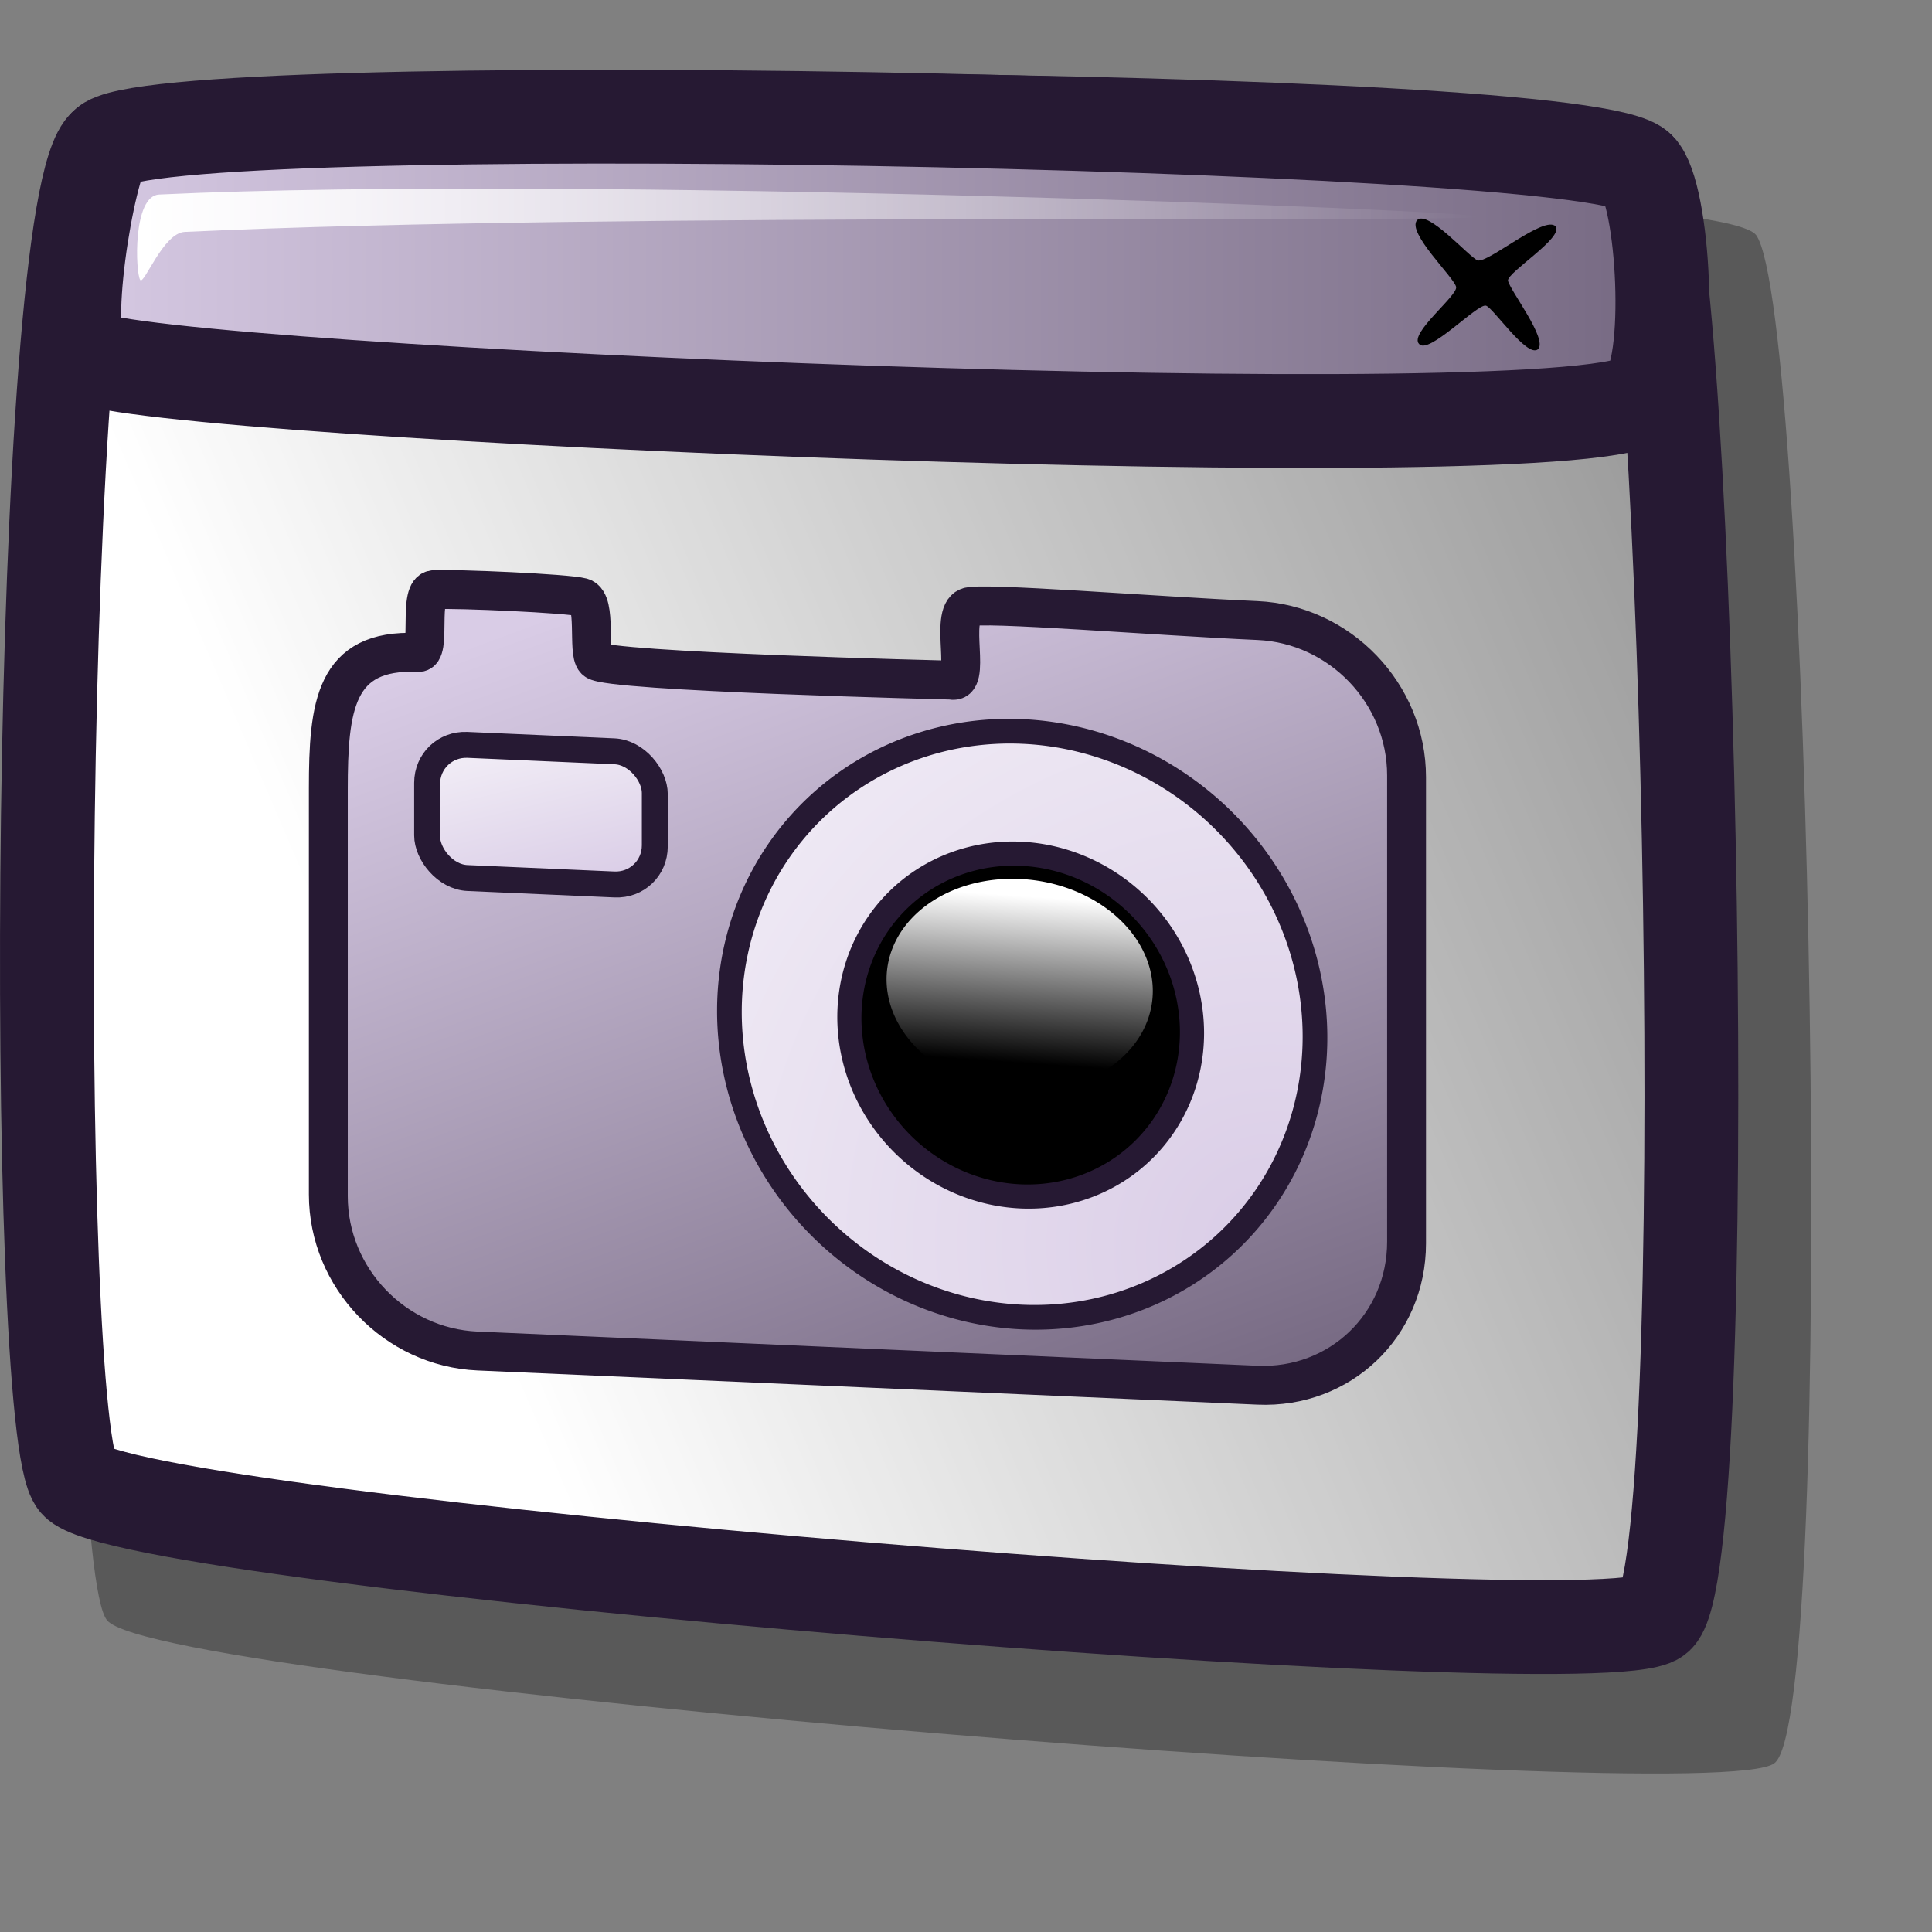 <?xml version="1.0" encoding="UTF-8" standalone="no"?>
<!-- Created with Inkscape (http://www.inkscape.org/) -->
<svg
   xmlns:dc="http://purl.org/dc/elements/1.1/"
   xmlns:cc="http://web.resource.org/cc/"
   xmlns:rdf="http://www.w3.org/1999/02/22-rdf-syntax-ns#"
   xmlns:svg="http://www.w3.org/2000/svg"
   xmlns="http://www.w3.org/2000/svg"
   xmlns:xlink="http://www.w3.org/1999/xlink"
   xmlns:sodipodi="http://inkscape.sourceforge.net/DTD/sodipodi-0.dtd"
   xmlns:inkscape="http://www.inkscape.org/namespaces/inkscape"
   id="svg1"
   sodipodi:version="0.32"
   inkscape:version="0.42"
   width="48pt"
   height="48pt"
   sodipodi:docbase="/home/jakob/dev/lila/lila-theme/trunk/lila/kde/scalable/apps"
   sodipodi:docname="photobook.svg">
  <rect width="100%" height="100%" fill="#808080" stroke="none"/>
  <defs
     id="defs3">
    <linearGradient
       id="linearGradient584">
      <stop
         style="stop-color:#ffffff;stop-opacity:1;"
         offset="0"
         id="stop585" />
      <stop
         style="stop-color:#ffffff;stop-opacity:0;"
         offset="1"
         id="stop586" />
    </linearGradient>
    <linearGradient
       id="linearGradient578">
      <stop
         style="stop-color:#d9cce6;stop-opacity:1;"
         offset="0"
         id="stop579" />
      <stop
         style="stop-color:#73667f;stop-opacity:1;"
         offset="1"
         id="stop580" />
    </linearGradient>
    <linearGradient
       xlink:href="#linearGradient584"
       id="linearGradient581"
       x1="12.195"
       y1="34.69"
       x2="81.265"
       y2="7.492"
       gradientTransform="matrix(1.059,0,0,0.975,-0.408,1.307)"
       gradientUnits="userSpaceOnUse" />
    <linearGradient
       xlink:href="#linearGradient584"
       id="linearGradient583"
       x1="1.273"
       y1="18.6"
       x2="12.714"
       y2="18.6"
       gradientTransform="matrix(3.887,0,0,0.266,-0.408,1.307)"
       gradientUnits="userSpaceOnUse" />
    <linearGradient
       xlink:href="#linearGradient578"
       id="linearGradient654"
       x1="0.629"
       y1="2.032"
       x2="27.308"
       y2="2.032"
       gradientTransform="matrix(2.088,0,0,0.494,-0.408,1.307)"
       gradientUnits="userSpaceOnUse" />
    <linearGradient
       xlink:href="#linearGradient578"
       id="linearGradient655"
       x1="-0"
       y1="-0"
       x2="1"
       y2="-0" />
    <linearGradient
       xlink:href="#linearGradient584"
       id="linearGradient653"
       x1="0"
       y1="-0"
       x2="0.979"
       y2="0.977" />
    <radialGradient
       xlink:href="#linearGradient856"
       id="radialGradient1813" />
    <radialGradient
       xlink:href="#linearGradient1809"
       id="radialGradient1812"
       cx="48.836"
       cy="38.137"
       r="61.409"
       fx="48.836"
       fy="38.137"
       gradientUnits="userSpaceOnUse" />
    <linearGradient
       x1="-0.007"
       y1="0.008"
       x2="0.921"
       y2="0.922"
       id="linearGradient1232"
       xlink:href="#linearGradient570" />
    <linearGradient
       x1="0.98"
       y1="0.977"
       x2="0.007"
       y2="0.008"
       id="linearGradient575"
       xlink:href="#linearGradient563" />
    <linearGradient
       id="linearGradient573"
       xlink:href="#linearGradient1809"
       x1="14.98"
       y1="29.082"
       x2="8.54"
       y2="15.003"
       gradientTransform="scale(1.265,0.791)"
       gradientUnits="userSpaceOnUse" />
    <linearGradient
       id="linearGradient569"
       xlink:href="#linearGradient570"
       x1="32.73"
       y1="25.44"
       x2="32.494"
       y2="33.123"
       gradientTransform="scale(1.119,0.893)"
       gradientUnits="userSpaceOnUse" />
    <linearGradient
       id="linearGradient566"
       xlink:href="#linearGradient563"
       x1="17.275"
       y1="8.237"
       x2="45.346"
       y2="57.333"
       gradientTransform="scale(1.177,0.85)"
       gradientUnits="userSpaceOnUse" />
    <linearGradient
       id="linearGradient563">
      <stop
         style="stop-color:#d9cce6;stop-opacity:1;"
         offset="0"
         id="stop564" />
      <stop
         style="stop-color:#73667f;stop-opacity:1;"
         offset="1"
         id="stop565" />
    </linearGradient>
    <linearGradient
       id="linearGradient570">
      <stop
         style="stop-color:#ffffff;stop-opacity:1;"
         offset="0"
         id="stop571" />
      <stop
         style="stop-color:#ffffff;stop-opacity:0;"
         offset="1"
         id="stop572" />
    </linearGradient>
    <linearGradient
       id="linearGradient1809">
      <stop
         style="stop-color:#d9cce6;stop-opacity:1;"
         offset="0"
         id="stop1810" />
      <stop
         style="stop-color:#ffffff;stop-opacity:1;"
         offset="1"
         id="stop1811" />
    </linearGradient>
    <linearGradient
       id="linearGradient1816">
      <stop
         style="stop-color:#ffffff;stop-opacity:1;"
         offset="0"
         id="stop1817" />
      <stop
         style="stop-color:#ffffff;stop-opacity:0;"
         offset="1"
         id="stop1818" />
    </linearGradient>
    <linearGradient
       id="linearGradient856">
      <stop
         style="stop-color:#ffffff;stop-opacity:1;"
         offset="0"
         id="stop857" />
      <stop
         style="stop-color:#0000ff;stop-opacity:1;"
         offset="0.5"
         id="stop859" />
      <stop
         style="stop-color:#ffffff;stop-opacity:1;"
         offset="1"
         id="stop858" />
    </linearGradient>
  </defs>
  <sodipodi:namedview
     id="base"
     pagecolor="#ffffff"
     bordercolor="#666666"
     borderopacity="1.0"
     inkscape:pageopacity="0.0"
     inkscape:pageshadow="2"
     inkscape:zoom="2.0000000"
     inkscape:cx="20.830060"
     inkscape:cy="36.005260"
     inkscape:window-width="1400"
     inkscape:window-height="995"
     inkscape:window-x="0"
     inkscape:window-y="0"
     inkscape:current-layer="g1235" />
  <path
     style="font-size:12;opacity:0.303;fill-rule:evenodd;stroke-width:1.25"
     d="M 3.553,53.681 C 1.962,51.915 2.152,8.842 4.578,6.957 C 6.398,5.537 56.589,5.767 58.173,7.785 C 59.992,10.274 60.888,56.921 58.775,58.412 C 56.744,59.962 5.337,55.798 3.553,53.681 z "
     id="path737"
     sodipodi:nodetypes="cssss" />
  <path
     style="font-size:12;fill:url(#linearGradient581);fill-rule:evenodd;stroke:#261933;stroke-width:3.107;stroke-opacity:1;"
     d="M 2.528,49.095 C 1.021,47.42 1.2,6.595 3.5,4.808 C 5.225,3.463 52.797,3.681 54.298,5.593 C 56.022,7.952 56.871,52.165 54.868,53.579 C 52.944,55.047 4.219,51.101 2.528,49.095 z "
     id="path738"
     sodipodi:nodetypes="cssss" />
  <path
     style="font-size:12;fill:url(#linearGradient654);fill-rule:evenodd;stroke:#261933;stroke-width:3.107;stroke-opacity:1;"
     d="M 2.806,11.805 C 1.931,11.505 2.922,5.441 3.5,4.808 C 4.873,3.062 52.514,3.985 54.298,5.593 C 55.106,6.389 55.456,12.224 54.456,13.155 C 52.924,15.077 5.009,13.057 2.806,11.805 z "
     id="path739"
     sodipodi:nodetypes="cssss" />
  <path
     style="font-size:12;fill-rule:evenodd;stroke-width:1pt"
     d="M 46.941,7.295 C 46.594,7.705 48.171,9.191 48.236,9.505 C 48.299,9.789 46.66,11.054 47.011,11.397 C 47.319,11.765 48.923,10.07 49.217,10.124 C 49.434,10.15 50.581,11.869 50.945,11.571 C 51.292,11.246 50.003,9.605 49.953,9.291 C 49.957,9.004 51.811,7.866 51.531,7.498 C 51.164,7.118 49.289,8.727 48.949,8.626 C 48.656,8.51 47.291,6.93 46.941,7.295 z "
     id="path740"
     sodipodi:nodetypes="cssssssss" />
  <path
     style="font-size:12;fill:url(#linearGradient583);fill-rule:evenodd;stroke-width:1pt"
     d="M 4.645,9.273 C 4.487,9.043 4.389,6.485 5.272,6.444 C 19.177,5.787 48.868,6.971 49.01,7.179 C 49.151,7.384 20.187,7.018 6.12,7.682 C 5.399,7.716 4.77,9.456 4.645,9.273 z "
     id="path741"
     sodipodi:nodetypes="cssss" />
  <g
     id="g1235"
     transform="matrix(0.644,2.822332e-2,0,0.644,9.453,13.662)">
    <path
       style="fill:url(#linearGradient566);fill-opacity:1;fill-rule:evenodd;stroke:#261933;stroke-width:2"
       d="M 6.79,12.049 C 2.539,12.049 2.21,15.03 2.21,19.281 L 2.21,40.173 C 2.21,44.424 5.632,47.847 9.884,47.847 L 50,47.847 C 54.251,47.847 57.673,44.424 57.673,40.173 L 57.673,16.188 C 57.673,11.936 54.251,8.514 50,8.514 C 44.787,8.514 35.663,8.167 35.138,8.48 C 34.089,8.951 35.389,12.502 34.184,12.27 C 34.184,12.27 16.512,12.616 15.929,12.059 C 15.541,11.687 16.022,9.008 15.293,8.844 C 14.519,8.67 8.789,8.675 7.699,8.779 C 6.745,8.87 7.59,12.049 6.79,12.049 z "
       id="path851"
       sodipodi:nodetypes="ccccccccccczzc" />
    <path
       sodipodi:type="arc"
       style="fill:url(#radialGradient1812);fill-opacity:1;fill-rule:evenodd;stroke:#261933;stroke-width:1pt;stroke-opacity:1"
       id="path852"
       sodipodi:cx="34.882812"
       sodipodi:cy="26.210938"
       sodipodi:rx="15.820312"
       sodipodi:ry="15.820312"
       d="M 50.703 26.211 A 15.82 15.82 0 1 1  19.063,26.211 A 15.82 15.82 0 1 1  50.703 26.211 z"
       transform="matrix(0.952,0,0,0.952,4.693,4.858)" />
    <path
       sodipodi:type="arc"
       style="fill:#000000;fill-opacity:1;fill-rule:evenodd;stroke:#261933;stroke-width:2.23;stroke-opacity:1"
       id="path854"
       sodipodi:cx="34.882812"
       sodipodi:cy="26.210938"
       sodipodi:rx="15.820312"
       sodipodi:ry="15.820312"
       d="M 50.703 26.211 A 15.82 15.82 0 1 1  19.063,26.211 A 15.82 15.82 0 1 1  50.703 26.211 z"
       transform="matrix(0.557,-2.066760e-19,0,0.557,18.394,15.257)" />
    <path
       sodipodi:type="arc"
       style="fill:url(#linearGradient569);fill-opacity:1;fill-rule:evenodd;stroke:none;stroke-width:1pt"
       id="path860"
       sodipodi:cx="35.189610"
       sodipodi:cy="26.357185"
       sodipodi:rx="5.4690289"
       sodipodi:ry="4.3641748"
       d="M 40.659 26.357 A 5.469 4.364 0 1 1  29.721,26.357 A 5.469 4.364 0 1 1  40.659 26.357 z"
       transform="matrix(1.252,-1.496538e-17,0,1.252,-6.286,-5.192)" />
    <rect
       style="fill:url(#linearGradient573);fill-opacity:1;fill-rule:evenodd;stroke:#261933;stroke-width:1pt;stroke-opacity:1"
       id="rect862"
       width="11.711"
       height="6.85"
       ry="2.076"
       x="7.292"
       y="16.69"
       rx="2.074" />
  </g>
</svg>
